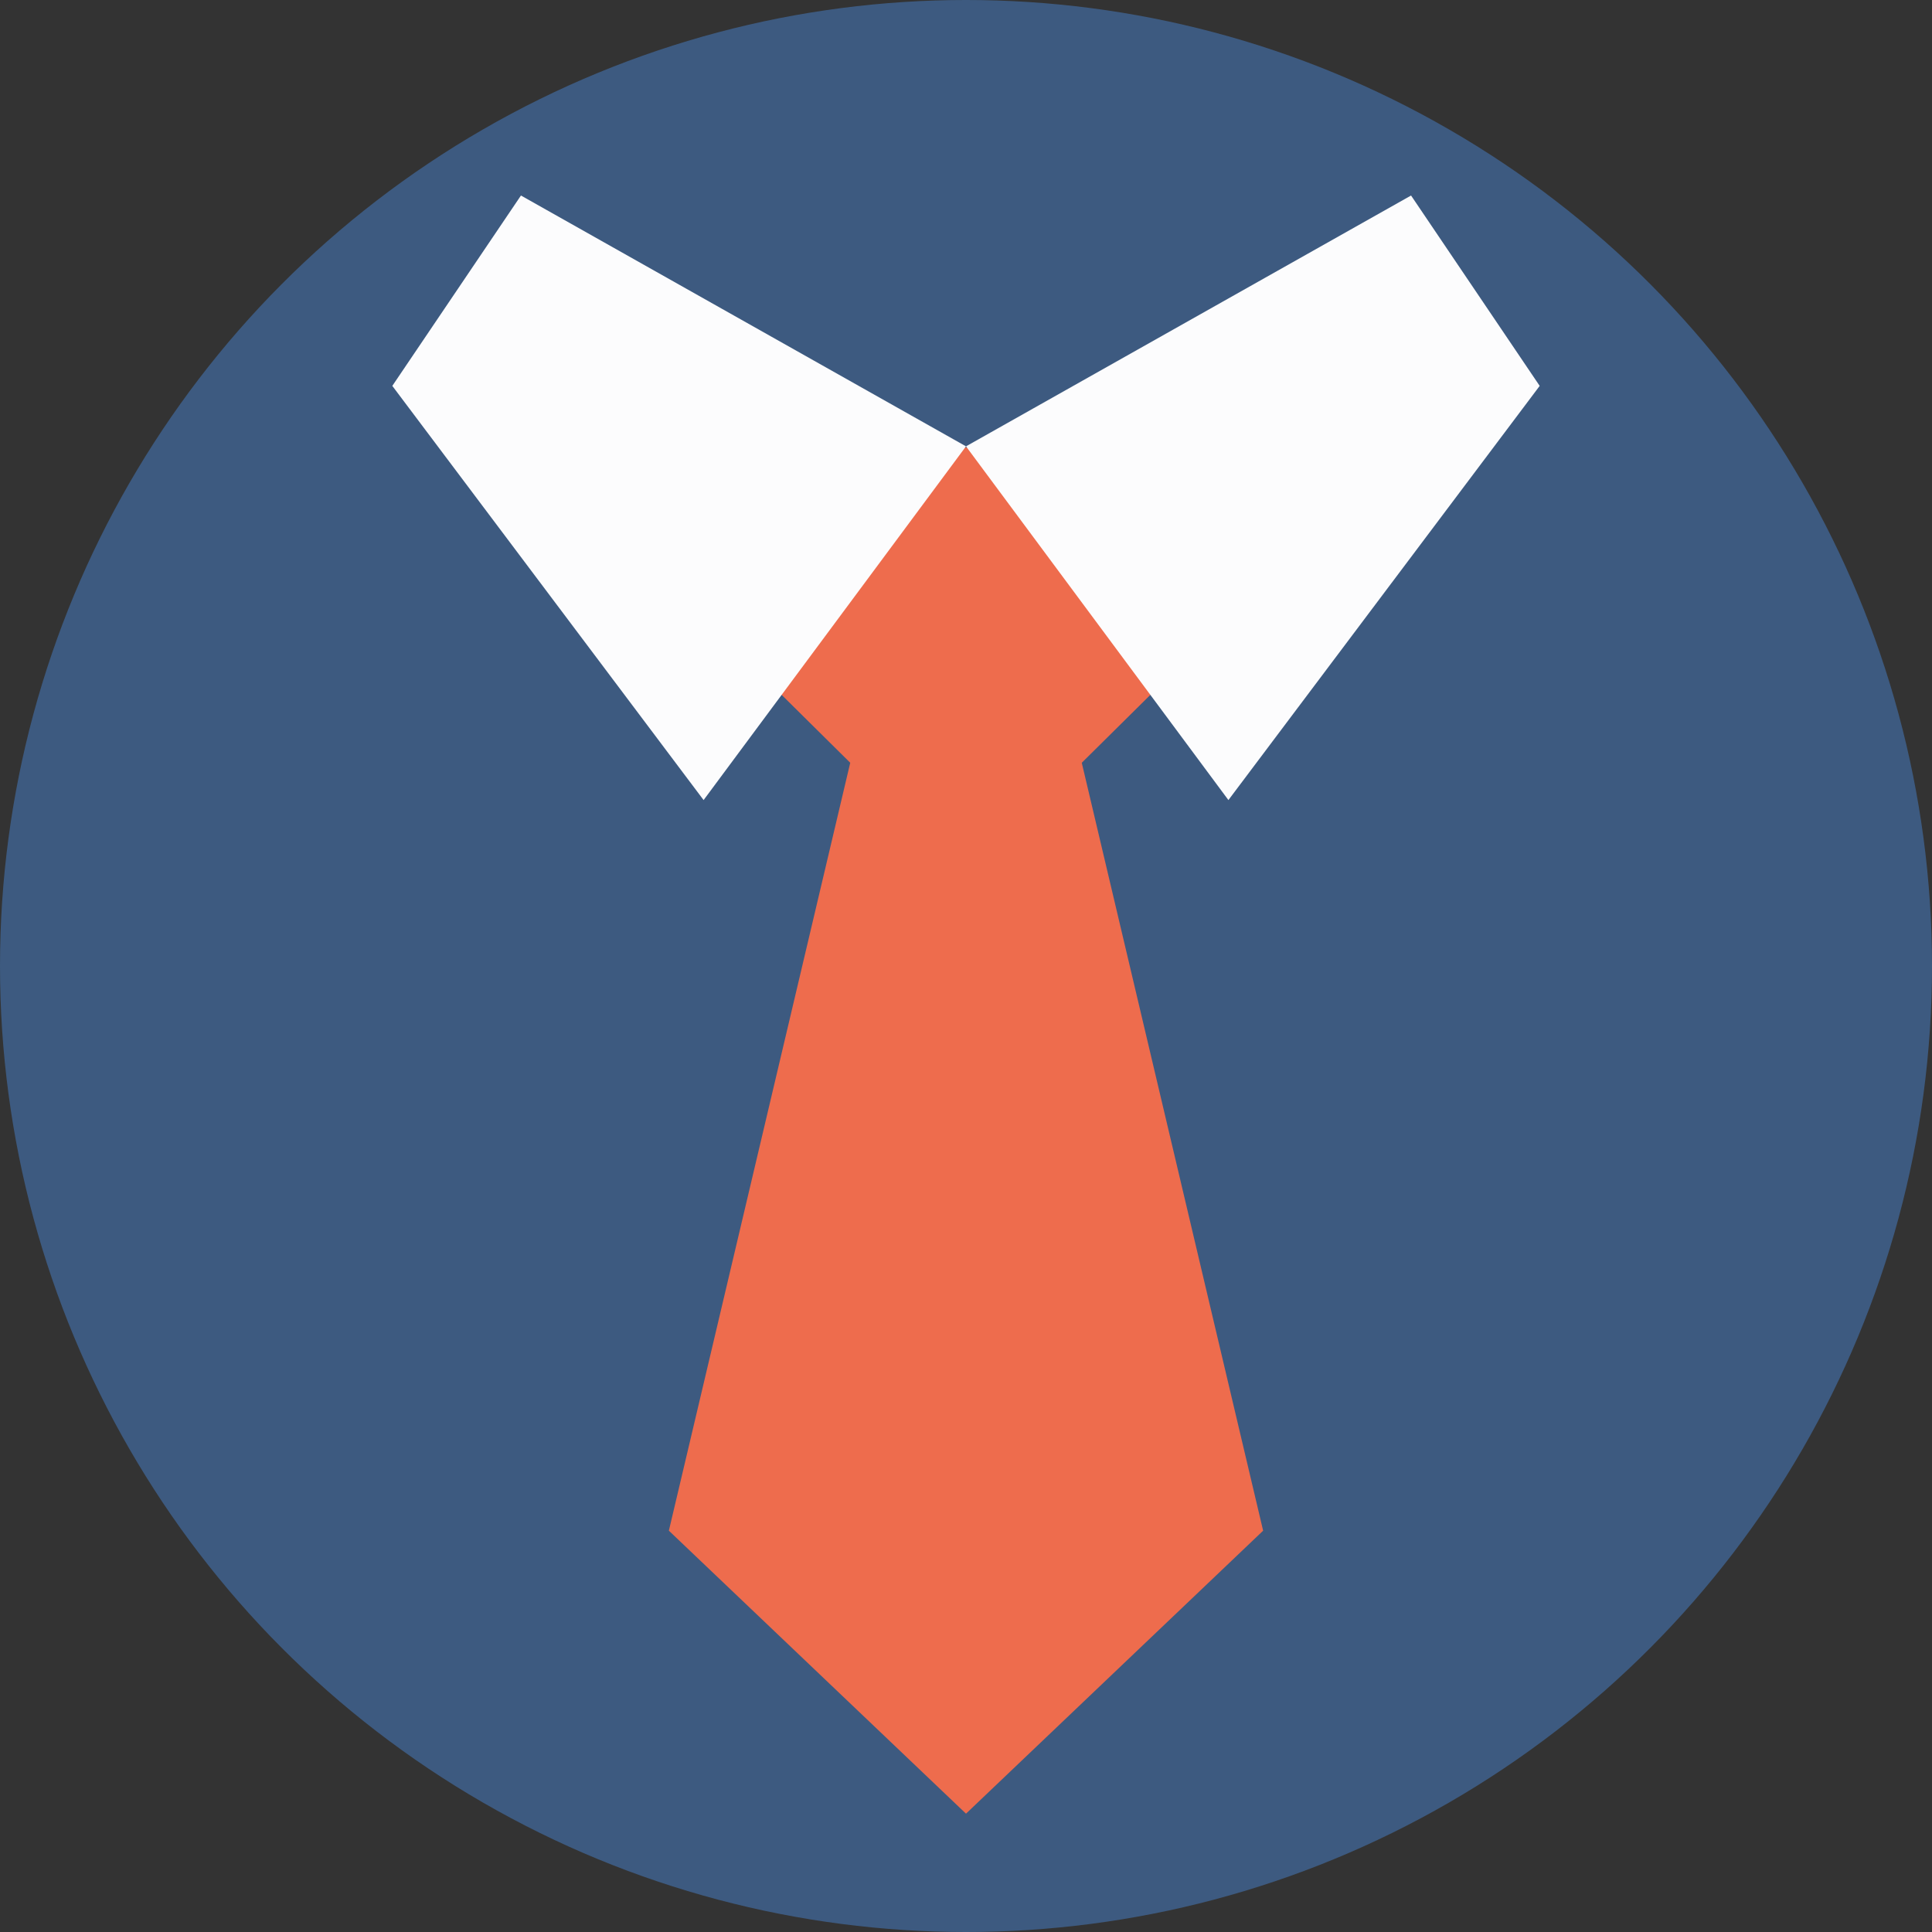 <svg version="1.1" id="Layer_1" xmlns="http://www.w3.org/2000/svg" xmlns:xlink="http://www.w3.org/1999/xlink" viewBox="0 0 509.287 509.287" xml:space="preserve" fill="#000000">
    <rect x="0" y="0" width="509.287" height="509.287" fill="#333333" stroke="none"/>
    <g id="SVGRepo_bgCarrier" stroke-width="0"></g>
    <g id="SVGRepo_tracerCarrier" stroke-linecap="round" stroke-linejoin="round"></g>
    <g id="SVGRepo_iconCarrier">
        <circle style="fill:#3d5a80;" cx="254.644" cy="254.644" r="254.644"></circle>
        <polygon style="fill:#ee6c4d;"
        points="269.563,117.997 239.724,117.997 190.22,167.502 224.127,201.07 285.16,201.07 319.068,167.502 ">
        </polygon>
        <polygon style="fill:#ee6c4d;"
        points="224.127,201.07 176.318,403.497 254.644,478.093 332.97,403.497 285.16,201.07 "></polygon>
        <g>
            <polygon style="fill:#FCFCFD;"
                points="137.325,51.539 254.644,117.658 185.473,210.903 103.417,101.722 "></polygon>
            <polygon style="fill:#FCFCFD;"
                points="371.963,51.539 254.644,117.658 323.815,210.903 405.87,101.722 "></polygon>
        </g>
    </g>
</svg>